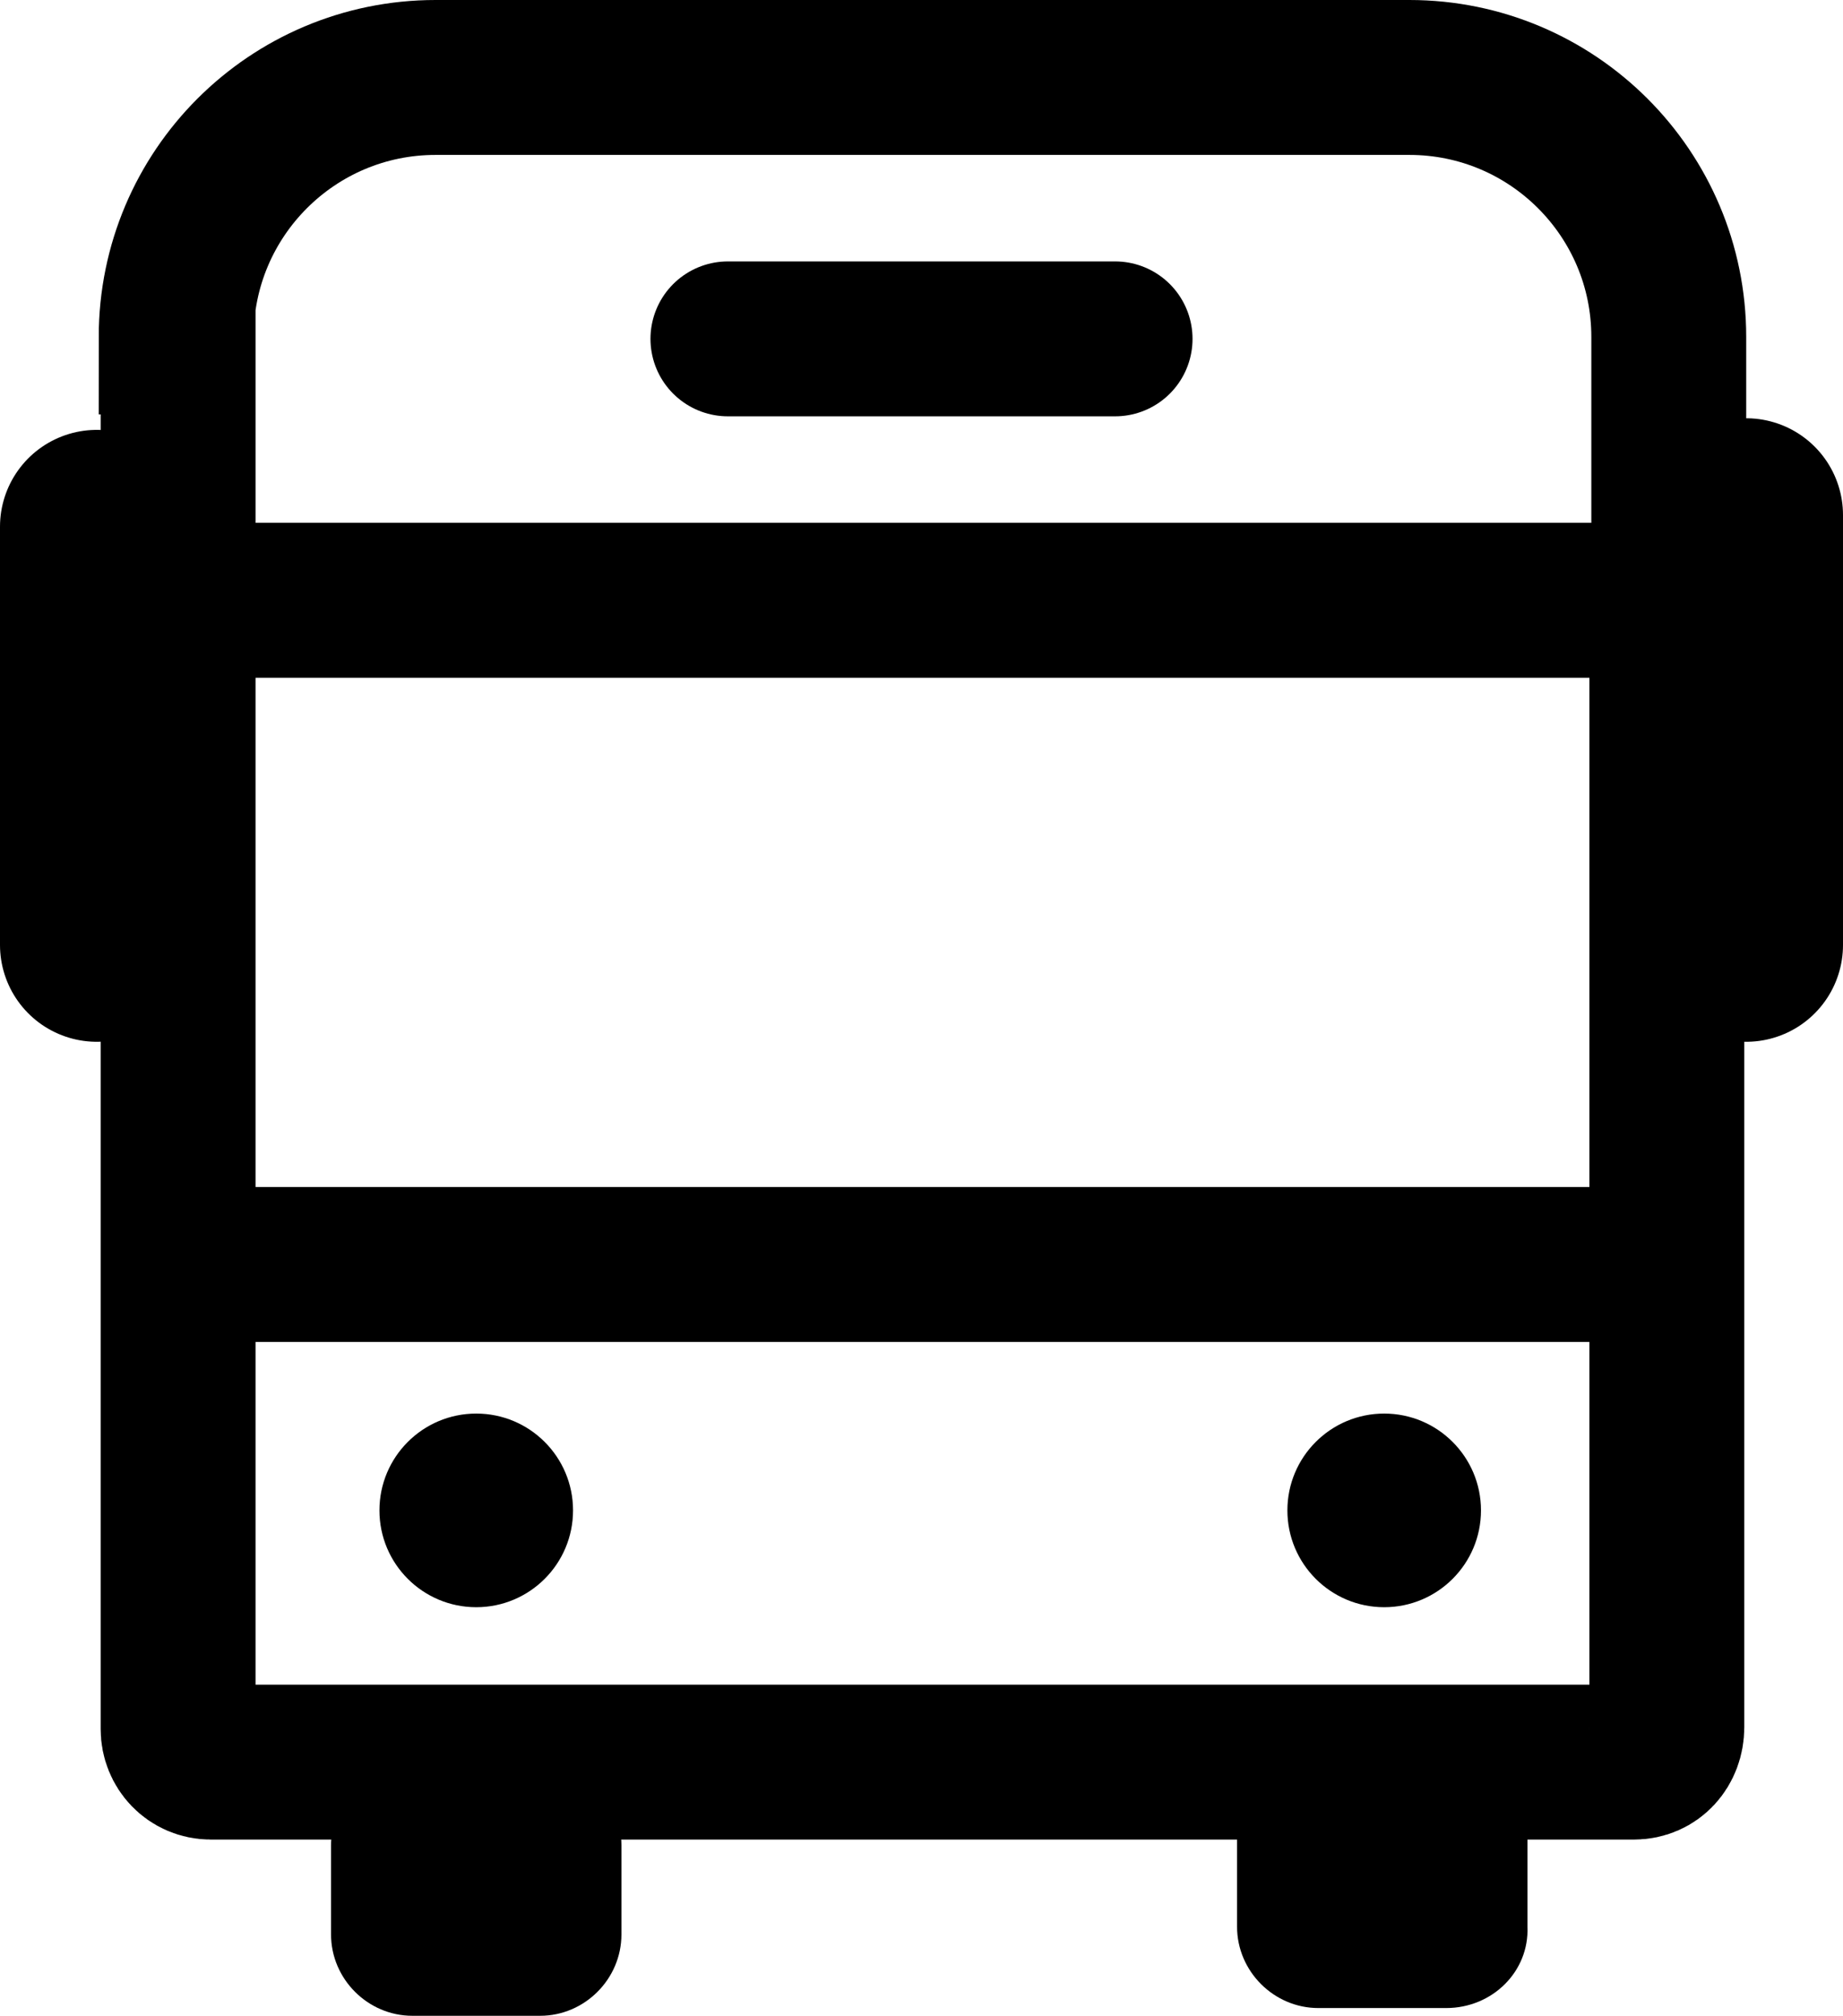 <?xml version="1.0" encoding="utf-8"?>
<!-- Generator: Adobe Illustrator 22.1.0, SVG Export Plug-In . SVG Version: 6.00 Build 0)  -->
<svg version="1.1" id="element" xmlns="http://www.w3.org/2000/svg" xmlns:xlink="http://www.w3.org/1999/xlink" x="0px" y="0px"
	 viewBox="0 0 95.2 104.1" style="enable-background:new 0 0 95.2 104.1;" xml:space="preserve">
<style type="text/css">
	.st0{fill:none;stroke:#000000;stroke-width:8;stroke-miterlimit:10;}
	.st1{fill:none;stroke:#000000;stroke-width:8;stroke-linecap:round;stroke-miterlimit:10;}
	.st2{fill:none;stroke:#000000;stroke-width:10;stroke-linecap:round;stroke-linejoin:round;stroke-miterlimit:10;}
	<!-- :hover .st0{stroke:#8c8c8c;}
	:hover .st1{stroke:#8c8c8c;}
	:hover .st2{stroke:#8c8c8c;}
	:hover circle{fill:#8c8c8c;}
	:hover #bus_1_{fill:#8c8c8c;} -->
</style>
<g id="bus_1_">
	<path class="st0" d="M84.4,91H10.9c-1,0-1.7-0.8-1.7-1.7V32.7c0-1,0.8-1.7,1.7-1.7h73.5c1,0,1.7,0.8,1.7,1.7v56.5
		C86.1,90.2,85.4,91,84.4,91z"/>
	<line class="st1" x1="37.6" y1="17.5" x2="57.6" y2="17.5"/>
	<path class="st0" d="M9.1,17.4C9.1,10,15.1,4,22.5,4h50.3c7.4,0,13.4,6,13.4,13.4V31h-77V17.4z"/>
	<line class="st0" x1="9.1" y1="65.3" x2="86.1" y2="65.3"/>
	<circle cx="24.6" cy="78" r="5"/>
	<circle cx="71.5" cy="78" r="5"/>
	<line class="st2" x1="90.2" y1="26.6" x2="90.2" y2="48.8"/>
	<line class="st2" x1="5" y1="27.2" x2="5" y2="48.8"/>
	<path d="M27.9,104.1h-6.6c-2.3,0-4.2-1.9-4.2-4.2v-4.6c0-2.3,1.9-4.2,4.2-4.2h6.6c2.3,0,4.2,1.9,4.2,4.2v4.6
		C32.1,102.2,30.2,104.1,27.9,104.1z"/>
	<path d="M74.7,103.7h-6.6c-2.3,0-4.2-1.9-4.2-4.2v-4.6c0-2.3,1.9-4.2,4.2-4.2h6.6c2.3,0,4.2,1.9,4.2,4.2v4.6
		C79,101.8,77.1,103.7,74.7,103.7z"/>
</g>
</svg>
